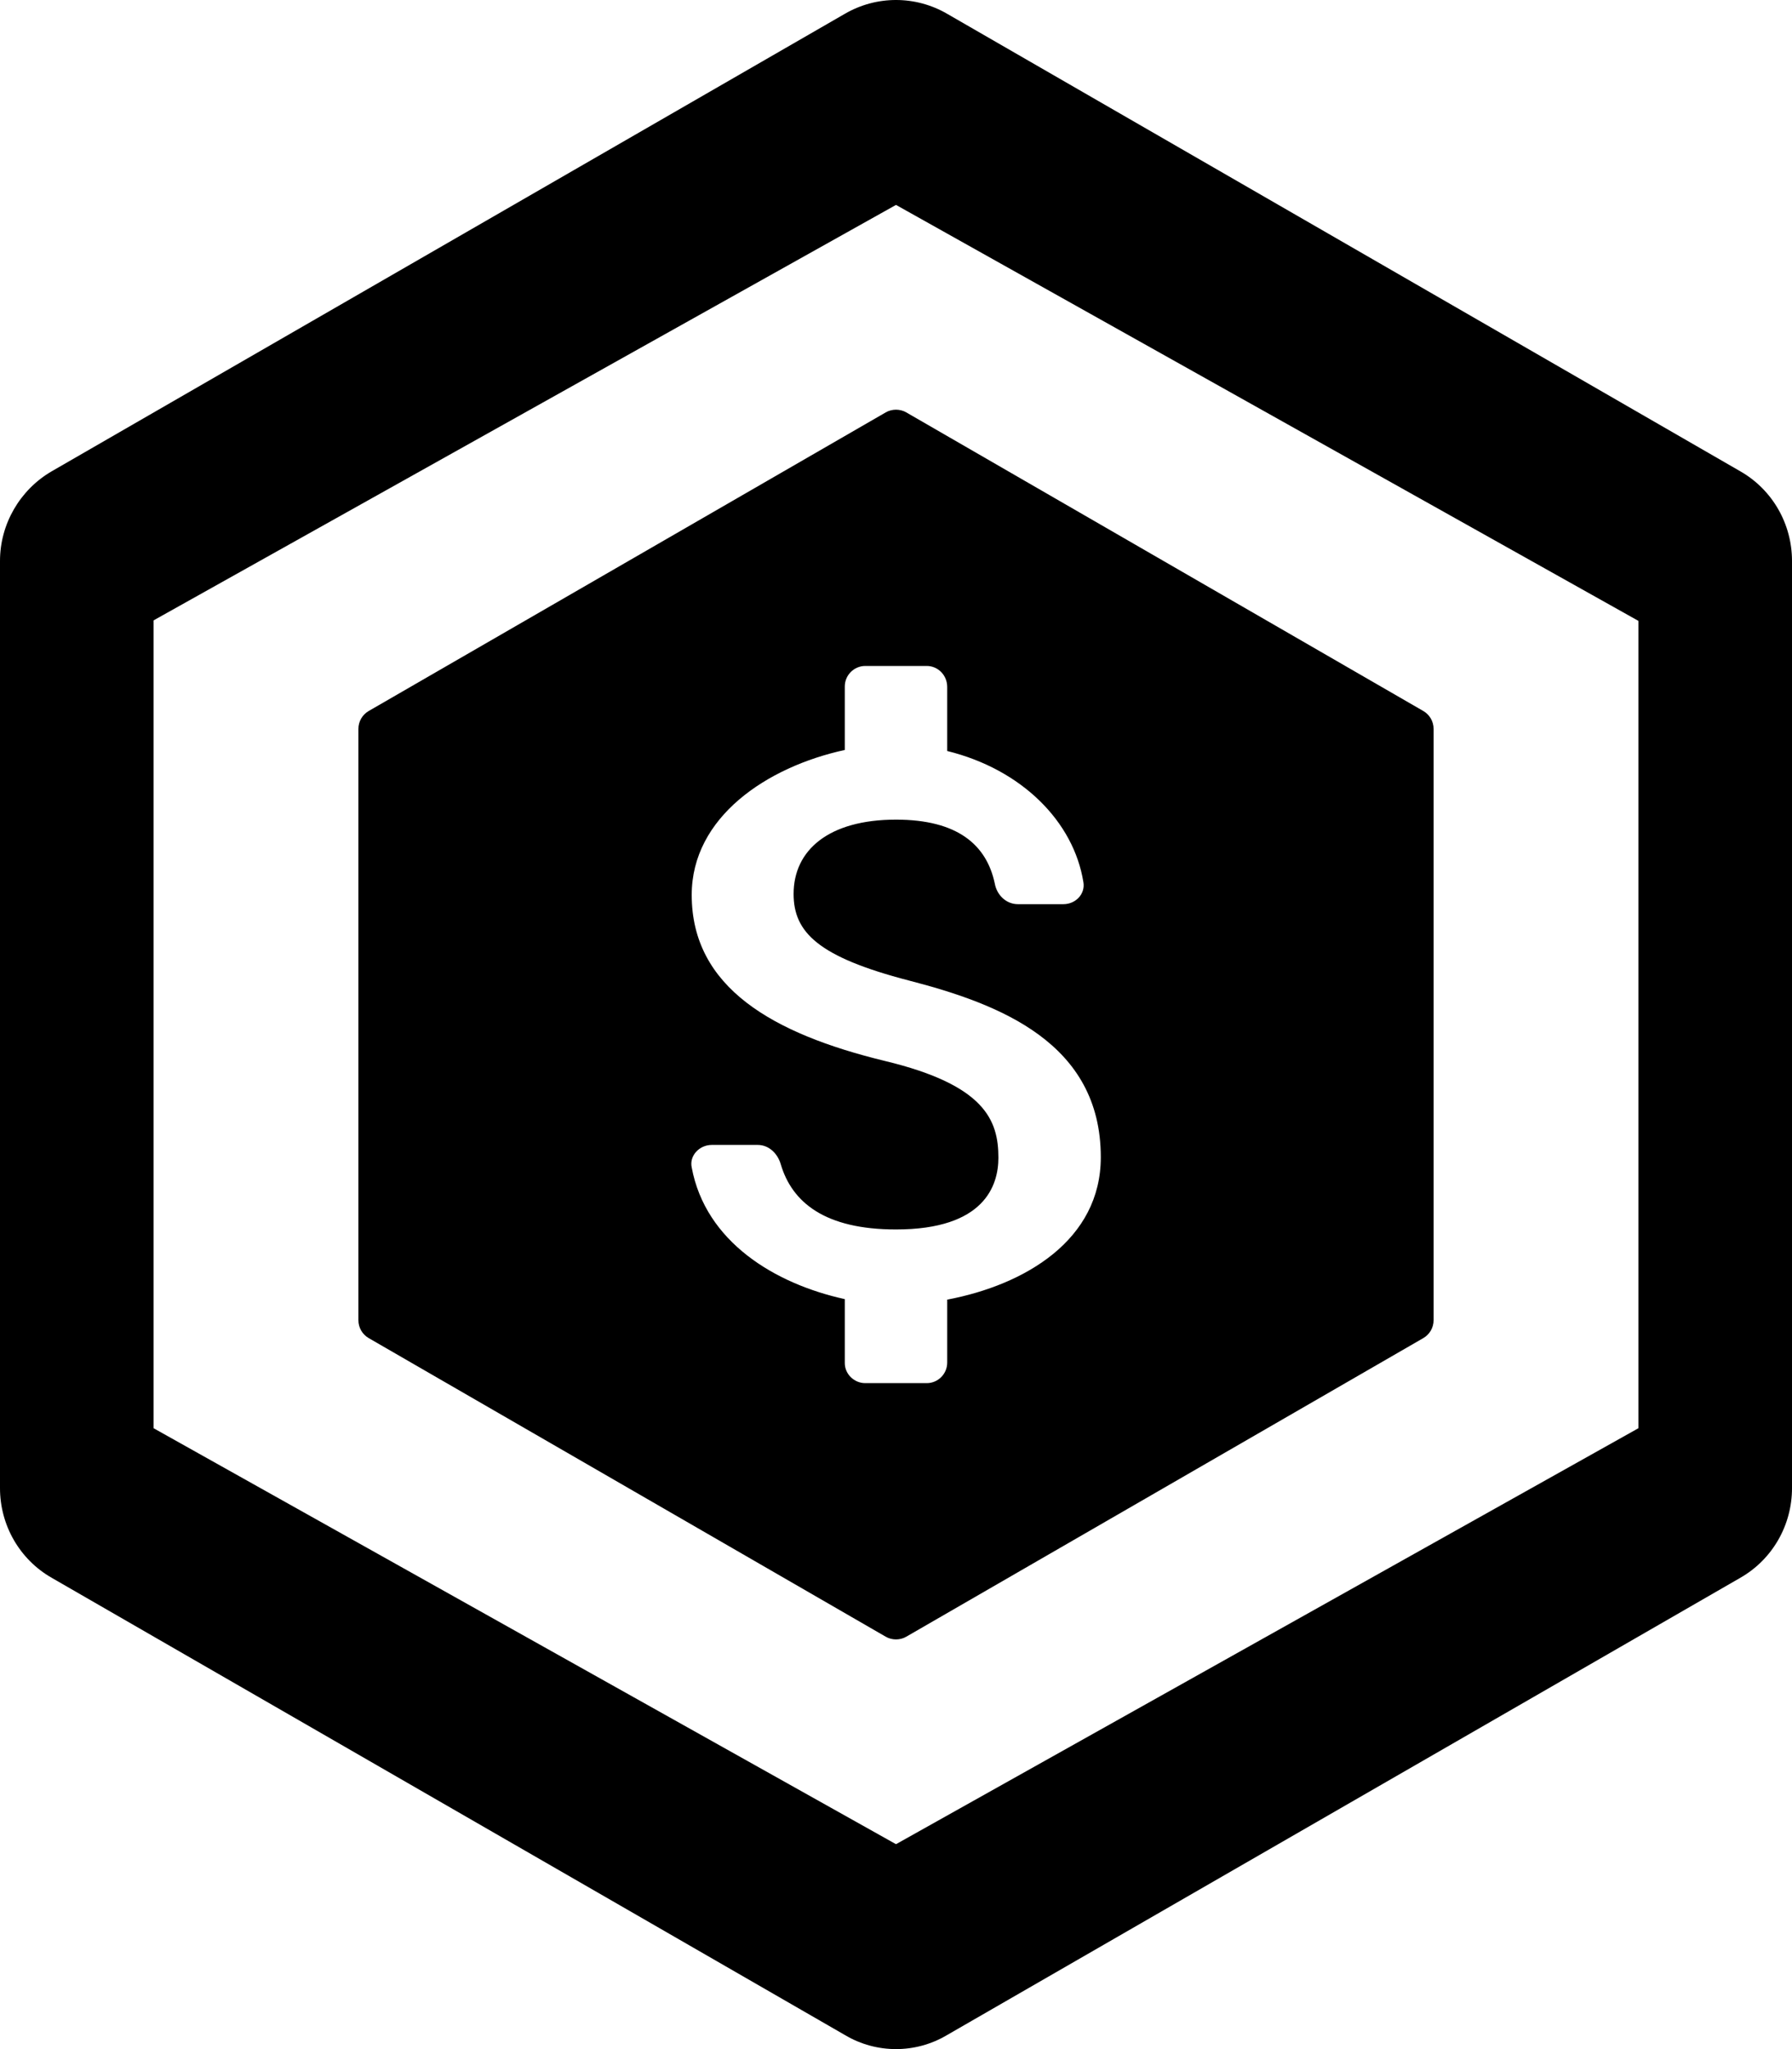 <?xml version="1.0" encoding="utf-8"?>
<!-- Generator: Adobe Illustrator 25.4.1, SVG Export Plug-In . SVG Version: 6.00 Build 0)  -->
<svg version="1.1" id="Layer_1" xmlns="http://www.w3.org/2000/svg" xmlns:xlink="http://www.w3.org/1999/xlink" x="0px" y="0px"
	 viewBox="0 0 35 40" style="enable-background:new 0 0 35 40;" xml:space="preserve">
<path d="M27.8,13.88L17.7,8.05c-0.12-0.07-0.28-0.07-0.4,0L7.2,13.88C7.08,13.95,7,14.08,7,14.23v11.54c0,0.15,0.08,0.28,0.2,0.35
	l10.1,5.83c0.12,0.07,0.28,0.07,0.4,0l10.1-5.83c0.12-0.07,0.2-0.2,0.2-0.35V14.23C28,14.08,27.92,13.95,27.8,13.88z M18.5,25.37
	v1.23c0,0.22-0.18,0.4-0.4,0.4h-1.2c-0.22,0-0.4-0.18-0.4-0.39v-1.25c-1.37-0.3-2.72-1.12-2.99-2.57c-0.05-0.23,0.15-0.44,0.39-0.44
	h0.9c0.22,0,0.39,0.17,0.45,0.38C15.47,23.47,16.11,24,17.5,24c1.73,0,2-0.86,2-1.4c0-0.73-0.26-1.42-2.22-1.89
	c-2.18-0.53-3.77-1.43-3.77-3.24c0-1.52,1.47-2.5,2.99-2.83V13.4c0-0.22,0.18-0.4,0.4-0.4h1.2c0.22,0,0.4,0.18,0.4,0.41v1.25
	c1.46,0.36,2.47,1.38,2.66,2.56c0.04,0.23-0.15,0.43-0.39,0.43h-0.89c-0.23,0-0.41-0.18-0.45-0.4C19.27,16.49,18.7,16,17.5,16
	c-1.32,0-2,0.6-2,1.45c0,0.75,0.48,1.23,2.25,1.69c1.78,0.46,3.75,1.22,3.75,3.45C21.5,24.2,20.03,25.08,18.5,25.37z M33.99,9.2
	L18.5,0.27c-0.62-0.36-1.38-0.36-2,0L1.01,9.2C0.39,9.56,0,10.23,0,10.95v18.1c0,0.72,0.38,1.39,1.01,1.75l15.5,8.93
	c0.61,0.36,1.37,0.36,1.98,0l15.5-8.93c0.63-0.36,1.01-1.03,1.01-1.75v-18.1C35,10.23,34.62,9.56,33.99,9.2z M32,27.88L17.5,36
	L3,27.88V12.11L17.5,4L32,12.12V27.88z M17.3,8.05L7.2,13.88C7.08,13.95,7,14.08,7,14.23v11.54c0,0.15,0.08,0.28,0.2,0.35l10.1,5.83
	c0.12,0.07,0.28,0.07,0.4,0l10.1-5.83c0.12-0.07,0.2-0.2,0.2-0.35V14.23c0-0.15-0.08-0.28-0.2-0.35L17.7,8.05
	C17.58,7.98,17.42,7.98,17.3,8.05z M18.1,13c0.22,0,0.4,0.18,0.4,0.41v1.25c1.46,0.36,2.47,1.38,2.66,2.56
	c0.04,0.23-0.15,0.43-0.39,0.43h-0.89c-0.23,0-0.41-0.18-0.45-0.4C19.27,16.49,18.7,16,17.5,16c-1.32,0-2,0.6-2,1.45
	c0,0.75,0.48,1.23,2.25,1.69c1.78,0.46,3.75,1.22,3.75,3.45c0,1.61-1.47,2.49-3,2.78v1.23c0,0.22-0.18,0.4-0.4,0.4h-1.2
	c-0.22,0-0.4-0.18-0.4-0.39v-1.25c-1.37-0.3-2.72-1.12-2.99-2.57c-0.05-0.23,0.15-0.44,0.39-0.44h0.9c0.22,0,0.39,0.17,0.45,0.38
	C15.47,23.47,16.11,24,17.5,24c1.73,0,2-0.86,2-1.4c0-0.73-0.26-1.42-2.22-1.89c-2.18-0.53-3.77-1.43-3.77-3.24
	c0-1.52,1.47-2.5,2.99-2.83V13.4c0-0.22,0.18-0.4,0.4-0.4H18.1z M27.8,13.88L17.7,8.05c-0.12-0.07-0.28-0.07-0.4,0L7.2,13.88
	C7.08,13.95,7,14.08,7,14.23v11.54c0,0.15,0.08,0.28,0.2,0.35l10.1,5.83c0.12,0.07,0.28,0.07,0.4,0l10.1-5.83
	c0.12-0.07,0.2-0.2,0.2-0.35V14.23C28,14.08,27.92,13.95,27.8,13.88z M18.5,25.37v1.23c0,0.22-0.18,0.4-0.4,0.4h-1.2
	c-0.22,0-0.4-0.18-0.4-0.39v-1.25c-1.37-0.3-2.72-1.12-2.99-2.57c-0.05-0.23,0.15-0.44,0.39-0.44h0.9c0.22,0,0.39,0.17,0.45,0.38
	C15.47,23.47,16.11,24,17.5,24c1.73,0,2-0.86,2-1.4c0-0.73-0.26-1.42-2.22-1.89c-2.18-0.53-3.77-1.43-3.77-3.24
	c0-1.52,1.47-2.5,2.99-2.83V13.4c0-0.22,0.18-0.4,0.4-0.4h1.2c0.22,0,0.4,0.18,0.4,0.41v1.25c1.46,0.36,2.47,1.38,2.66,2.56
	c0.04,0.23-0.15,0.43-0.39,0.43h-0.89c-0.23,0-0.41-0.18-0.45-0.4C19.27,16.49,18.7,16,17.5,16c-1.32,0-2,0.6-2,1.45
	c0,0.75,0.48,1.23,2.25,1.69c1.78,0.46,3.75,1.22,3.75,3.45C21.5,24.2,20.03,25.08,18.5,25.37z"/>
</svg>
